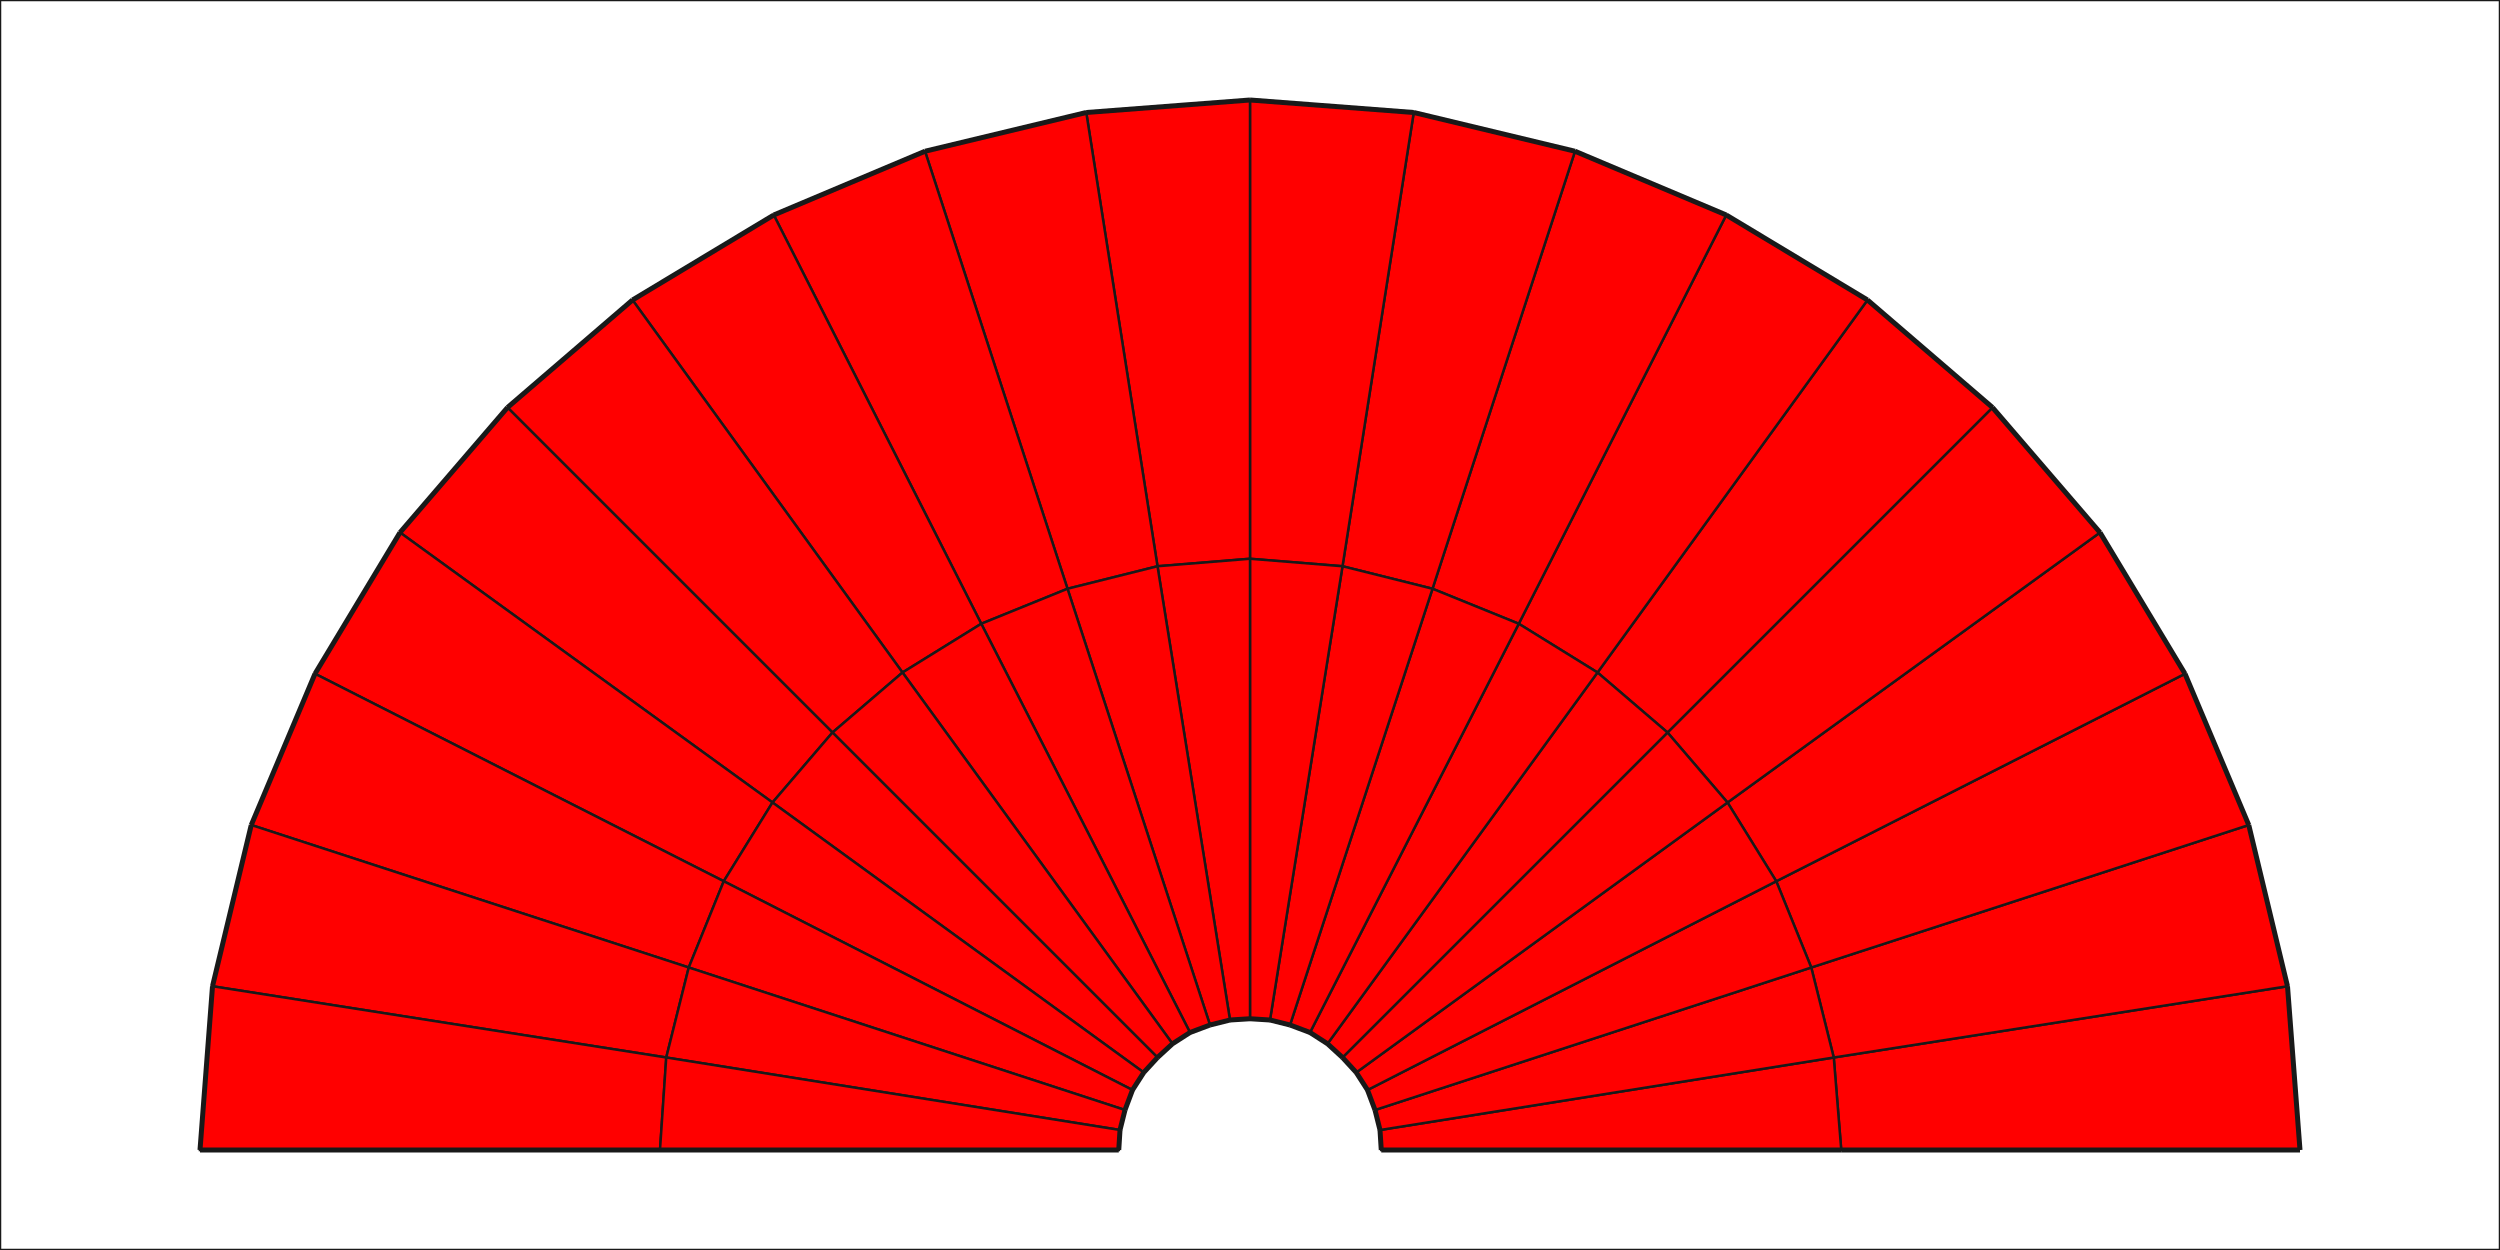 <svg width="2000" height="1000" xmlns="http://www.w3.org/2000/svg" version="1.1">


<rect width="100%" height="100%" style="fill:#333333;stroke:none;opacity:1;fill-opacity:1"/>


<!-- internal style sheet -->
<style type="text/css"><![CDATA[
 rect.background{fill:white}
 rect{fill:none; stroke:rgb(25,25,25); stroke-width:2}
 text{font-family:Helvetica; text-anchor:middle; fill:rgb(25,25,25)}
 line{stroke:rgb(25,25,25); stroke-width:4}
 path{fill:none; stroke:rgb(25,25,25); stroke-width:2}
 circle{fill:white; stroke:black; stroke-width:2}

 path.p0{fill:rgb(0,102,255); stroke:rgb(25,25,25); stroke-width:2}
 path.ps0{fill:rgb(0,77,191); stroke:rgb(20,20,20); stroke-width:2}
 rect.r0{fill:rgb(0,102,255); stroke:rgb(25,25,25); stroke-width:2}
 path.p1{fill:rgb(255,0,0); stroke:rgb(25,25,25); stroke-width:2}
 path.ps1{fill:rgb(191,0,0); stroke:rgb(20,20,20); stroke-width:2}
 rect.r1{fill:rgb(255,0,0); stroke:rgb(25,25,25); stroke-width:2}
]]></style>

 <rect class="background" width="2000" height="1000"/>
  <!-- cells -->
  <path class="p1" d="M 1840 920 L 1830 789 L 1467 846 L 1473 920 L 1840 920"/>
  <line x1="1840" y1="920" x2="1473" y2="920"/>
  <line x1="1840" y1="920" x2="1830" y2="789"/>
  <path class="p1" d="M 1830 789 L 1799 660 L 1449 774 L 1467 846 L 1830 789"/>
  <line x1="1830" y1="789" x2="1799" y2="660"/>
  <path class="p1" d="M 1473 920 L 1467 846 L 1104 904 L 1105 920 L 1473 920"/>
  <line x1="1473" y1="920" x2="1105" y2="920"/>
  <line x1="1105" y1="920" x2="1104" y2="904"/>
  <path class="p1" d="M 1467 846 L 1449 774 L 1100 888 L 1104 904 L 1467 846"/>
  <line x1="1104" y1="904" x2="1100" y2="888"/>
  <path class="p1" d="M 1799 660 L 1748 539 L 1421 705 L 1449 774 L 1799 660"/>
  <line x1="1799" y1="660" x2="1748" y2="539"/>
  <path class="p1" d="M 1748 539 L 1680 426 L 1382 642 L 1421 705 L 1748 539"/>
  <line x1="1748" y1="539" x2="1680" y2="426"/>
  <path class="p1" d="M 1449 774 L 1421 705 L 1094 872 L 1100 888 L 1449 774"/>
  <line x1="1100" y1="888" x2="1094" y2="872"/>
  <path class="p1" d="M 1421 705 L 1382 642 L 1085 858 L 1094 872 L 1421 705"/>
  <line x1="1094" y1="872" x2="1085" y2="858"/>
  <path class="p1" d="M 1680 426 L 1594 326 L 1334 586 L 1382 642 L 1680 426"/>
  <line x1="1680" y1="426" x2="1594" y2="326"/>
  <path class="p1" d="M 1594 326 L 1494 240 L 1278 538 L 1334 586 L 1594 326"/>
  <line x1="1594" y1="326" x2="1494" y2="240"/>
  <path class="p1" d="M 1382 642 L 1334 586 L 1074 846 L 1085 858 L 1382 642"/>
  <line x1="1085" y1="858" x2="1074" y2="846"/>
  <path class="p1" d="M 1334 586 L 1278 538 L 1062 835 L 1074 846 L 1334 586"/>
  <line x1="1074" y1="846" x2="1062" y2="835"/>
  <path class="p1" d="M 1494 240 L 1381 172 L 1215 499 L 1278 538 L 1494 240"/>
  <line x1="1494" y1="240" x2="1381" y2="172"/>
  <path class="p1" d="M 1381 172 L 1260 121 L 1146 471 L 1215 499 L 1381 172"/>
  <line x1="1381" y1="172" x2="1260" y2="121"/>
  <path class="p1" d="M 1278 538 L 1215 499 L 1048 826 L 1062 835 L 1278 538"/>
  <line x1="1062" y1="835" x2="1048" y2="826"/>
  <path class="p1" d="M 1215 499 L 1146 471 L 1032 820 L 1048 826 L 1215 499"/>
  <line x1="1048" y1="826" x2="1032" y2="820"/>
  <path class="p1" d="M 1260 121 L 1131 90 L 1074 453 L 1146 471 L 1260 121"/>
  <line x1="1260" y1="121" x2="1131" y2="90"/>
  <path class="p1" d="M 1131 90 L 1000 80 L 1000 447 L 1074 453 L 1131 90"/>
  <line x1="1131" y1="90" x2="1000" y2="80"/>
  <path class="p1" d="M 1146 471 L 1074 453 L 1016 816 L 1032 820 L 1146 471"/>
  <line x1="1032" y1="820" x2="1016" y2="816"/>
  <path class="p1" d="M 1074 453 L 1000 447 L 1000 815 L 1016 816 L 1074 453"/>
  <line x1="1016" y1="816" x2="1000" y2="815"/>
  <path class="p1" d="M 1000 80 L 869 90 L 926 453 L 1000 447 L 1000 80"/>
  <line x1="1000" y1="80" x2="869" y2="90"/>
  <path class="p1" d="M 869 90 L 740 121 L 854 471 L 926 453 L 869 90"/>
  <line x1="869" y1="90" x2="740" y2="121"/>
  <path class="p1" d="M 1000 447 L 926 453 L 984 816 L 1000 815 L 1000 447"/>
  <line x1="1000" y1="815" x2="984" y2="816"/>
  <path class="p1" d="M 926 453 L 854 471 L 968 820 L 984 816 L 926 453"/>
  <line x1="984" y1="816" x2="968" y2="820"/>
  <path class="p1" d="M 740 121 L 619 172 L 785 499 L 854 471 L 740 121"/>
  <line x1="740" y1="121" x2="619" y2="172"/>
  <path class="p1" d="M 619 172 L 506 240 L 722 538 L 785 499 L 619 172"/>
  <line x1="619" y1="172" x2="506" y2="240"/>
  <path class="p1" d="M 854 471 L 785 499 L 952 826 L 968 820 L 854 471"/>
  <line x1="968" y1="820" x2="952" y2="826"/>
  <path class="p1" d="M 785 499 L 722 538 L 938 835 L 952 826 L 785 499"/>
  <line x1="952" y1="826" x2="938" y2="835"/>
  <path class="p1" d="M 506 240 L 406 326 L 666 586 L 722 538 L 506 240"/>
  <line x1="506" y1="240" x2="406" y2="326"/>
  <path class="p1" d="M 406 326 L 320 426 L 618 642 L 666 586 L 406 326"/>
  <line x1="406" y1="326" x2="320" y2="426"/>
  <path class="p1" d="M 722 538 L 666 586 L 926 846 L 938 835 L 722 538"/>
  <line x1="938" y1="835" x2="926" y2="846"/>
  <path class="p1" d="M 666 586 L 618 642 L 915 858 L 926 846 L 666 586"/>
  <line x1="926" y1="846" x2="915" y2="858"/>
  <path class="p1" d="M 320 426 L 252 539 L 579 705 L 618 642 L 320 426"/>
  <line x1="320" y1="426" x2="252" y2="539"/>
  <path class="p1" d="M 252 539 L 201 660 L 551 774 L 579 705 L 252 539"/>
  <line x1="252" y1="539" x2="201" y2="660"/>
  <path class="p1" d="M 618 642 L 579 705 L 906 872 L 915 858 L 618 642"/>
  <line x1="915" y1="858" x2="906" y2="872"/>
  <path class="p1" d="M 579 705 L 551 774 L 900 888 L 906 872 L 579 705"/>
  <line x1="906" y1="872" x2="900" y2="888"/>
  <path class="p1" d="M 201 660 L 170 789 L 533 846 L 551 774 L 201 660"/>
  <line x1="201" y1="660" x2="170" y2="789"/>
  <path class="p1" d="M 170 789 L 160 920 L 528 920 L 533 846 L 170 789"/>
  <line x1="160" y1="920" x2="528" y2="920"/>
  <line x1="170" y1="789" x2="160" y2="920"/>
  <path class="p1" d="M 551 774 L 533 846 L 896 904 L 900 888 L 551 774"/>
  <line x1="900" y1="888" x2="896" y2="904"/>
  <path class="p1" d="M 533 846 L 528 920 L 895 920 L 896 904 L 533 846"/>
  <line x1="528" y1="920" x2="895" y2="920"/>
  <line x1="896" y1="904" x2="895" y2="920"/>

</svg>